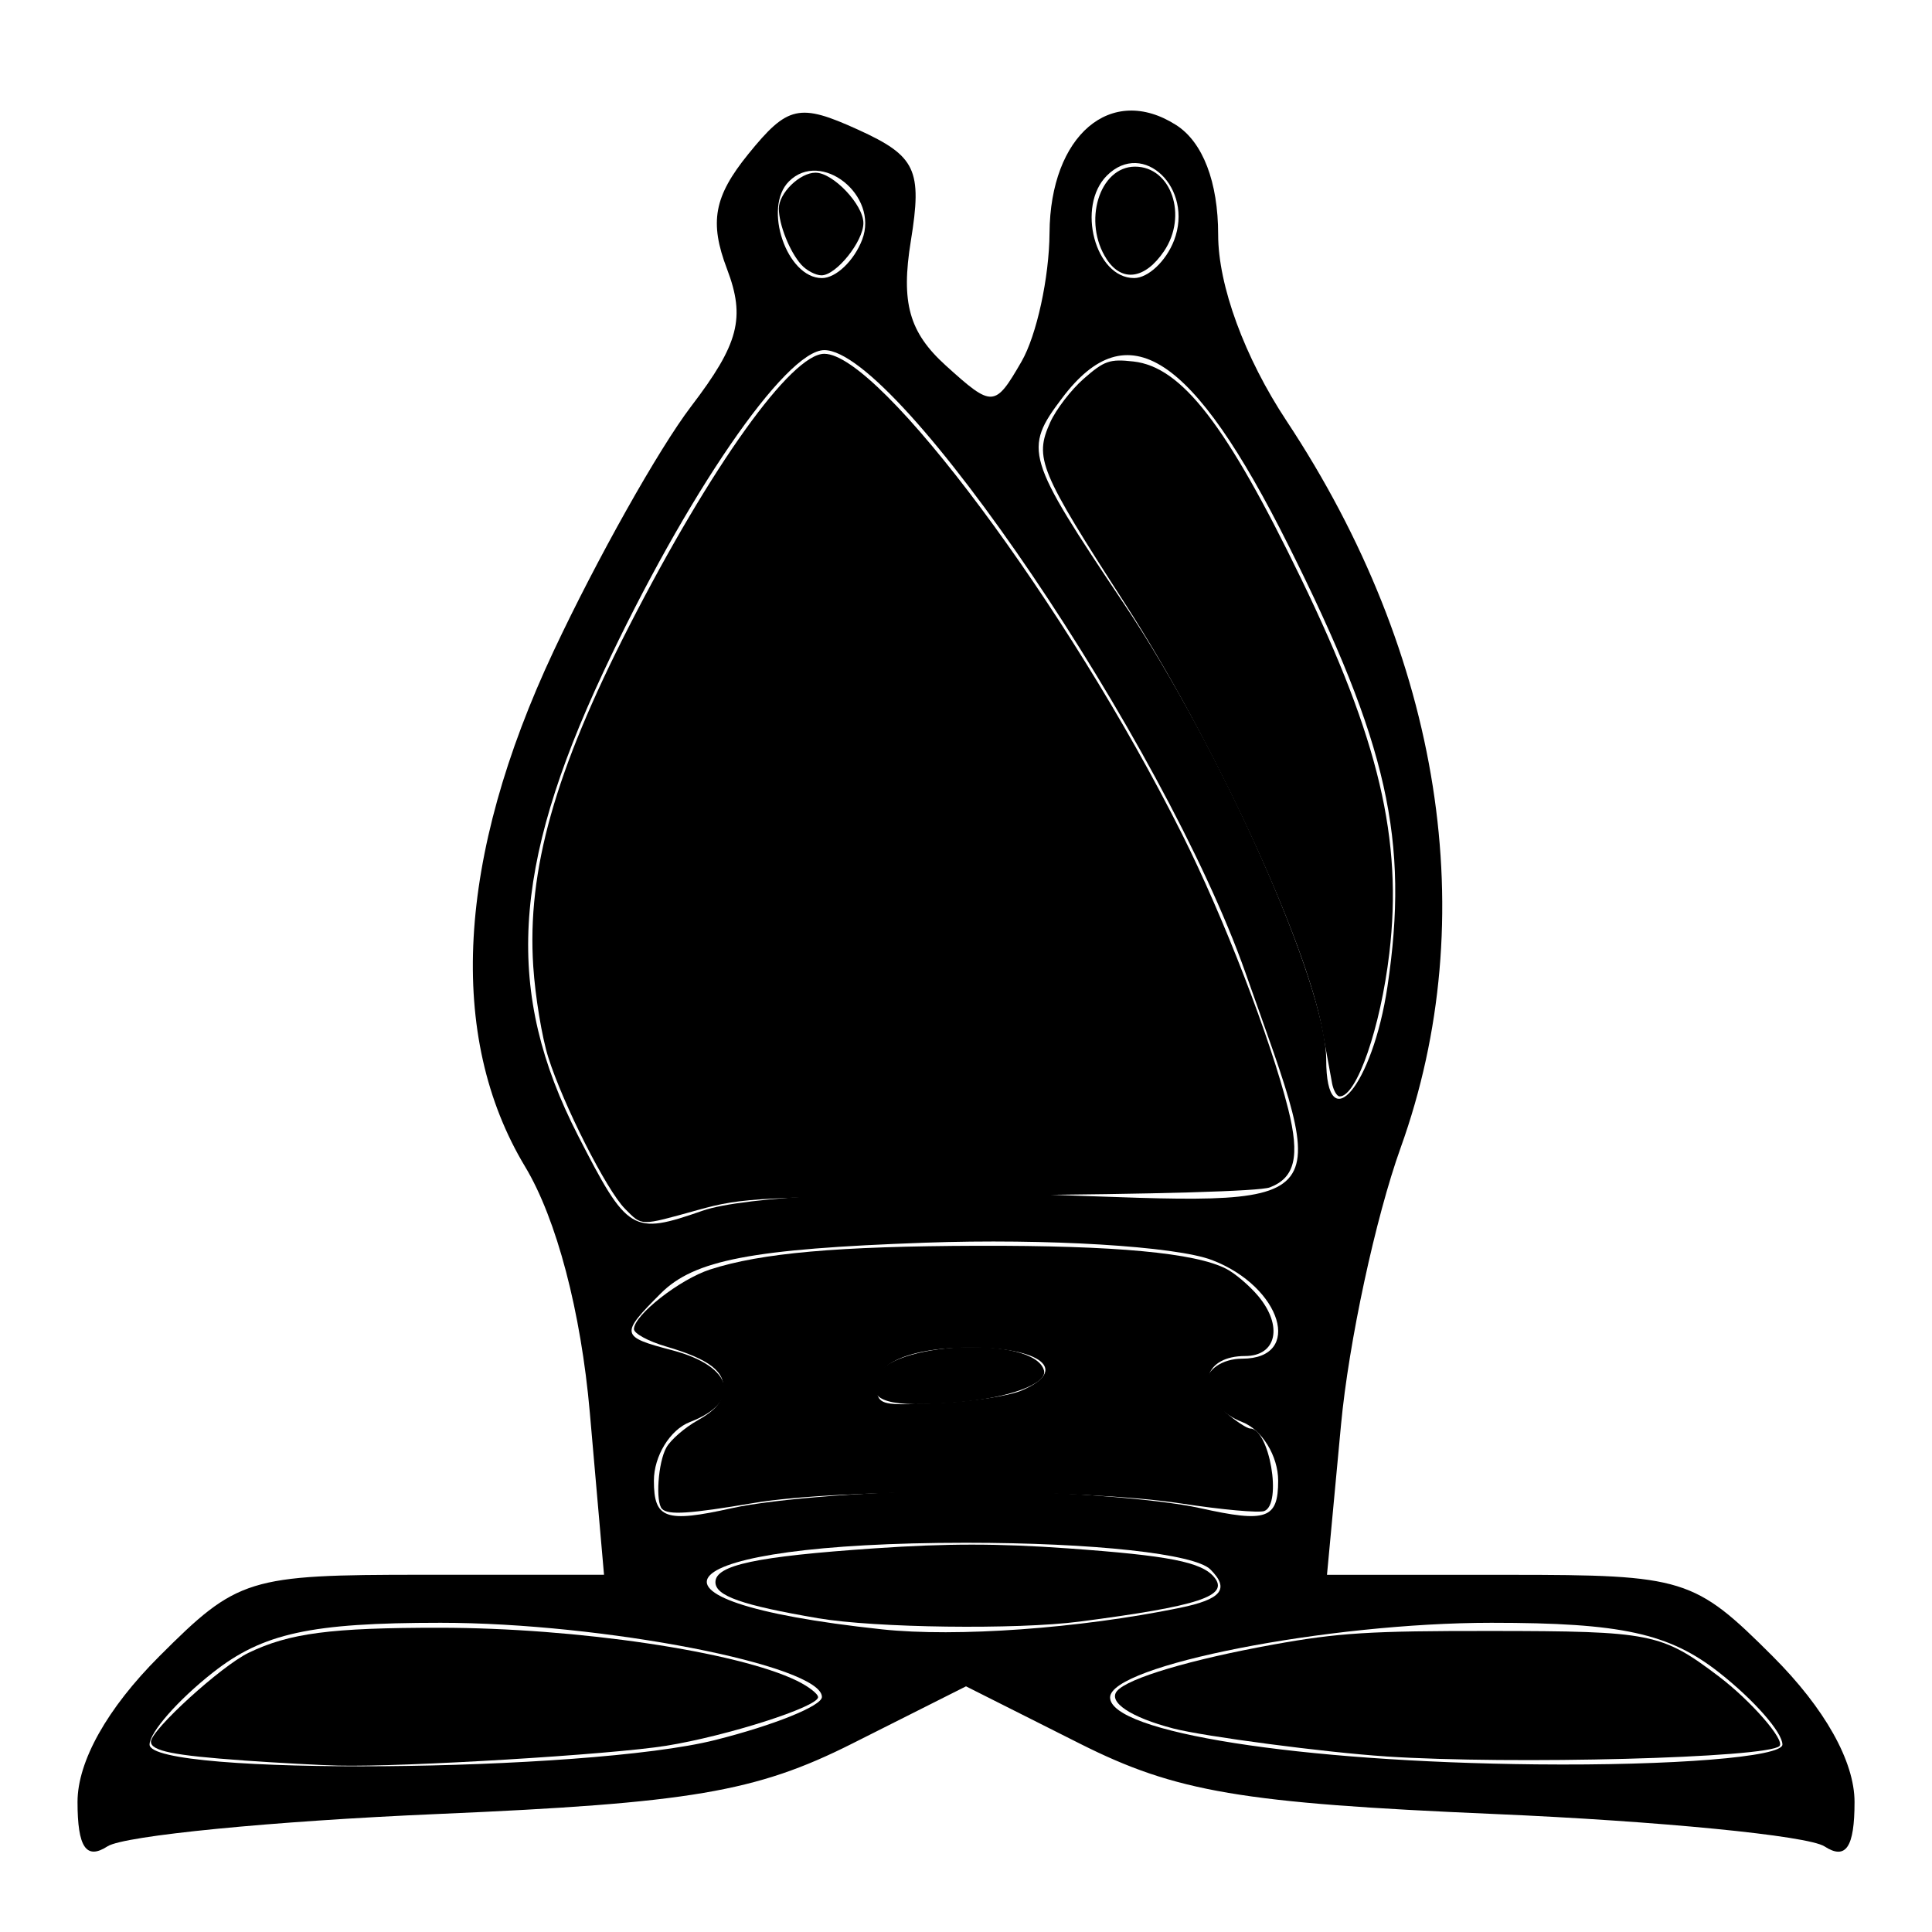 <?xml version="1.0" encoding="UTF-8" standalone="no"?>
<!-- Created with Inkscape (http://www.inkscape.org/) -->

<svg
   xmlns:dc="http://purl.org/dc/elements/1.1/"
   xmlns:cc="http://creativecommons.org/ns#"
   xmlns:rdf="http://www.w3.org/1999/02/22-rdf-syntax-ns#"
   xmlns:svg="http://www.w3.org/2000/svg"
   xmlns="http://www.w3.org/2000/svg"
   xmlns:sodipodi="http://sodipodi.sourceforge.net/DTD/sodipodi-0.dtd"
   xmlns:inkscape="http://www.inkscape.org/namespaces/inkscape"
   width="64px"
   height="64px"
   id="svg2985"
   version="1.1"
   inkscape:version="0.47 r22583"
   sodipodi:docname="wb.svg">
  <defs
     id="defs2987">
    <inkscape:perspective
       sodipodi:type="inkscape:persp3d"
       inkscape:vp_x="0 : 32 : 1"
       inkscape:vp_y="0 : 1000 : 0"
       inkscape:vp_z="64 : 32 : 1"
       inkscape:persp3d-origin="32 : 21.333333 : 1"
       id="perspective12" />
    <filter
       id="filter2818"
       inkscape:label="Eroded metal"
       inkscape:menu="Materials"
       inkscape:menu-tooltip="Eroded metal texture with ridges, grooves, holes and bumps"
       color-interpolation-filters="sRGB">
      <feGaussianBlur
         id="feGaussianBlur2820"
         result="result0"
         in="SourceGraphic"
         stdDeviation="0.9" />
      <feTurbulence
         id="feTurbulence2822"
         type="turbulence"
         baseFrequency="0.01"
         seed="4"
         numOctaves="4"
         result="result1" />
      <feDisplacementMap
         id="feDisplacementMap2824"
         in2="result1"
         xChannelSelector="R"
         result="result91" />
      <feComposite
         id="feComposite2826"
         in2="result91"
         result="result2"
         operator="out"
         in="result0" />
      <feComposite
         id="feComposite2828"
         in2="result2"
         k1="0.1"
         k3="1.2"
         in="SourceAlpha"
         operator="arithmetic"
         result="result5" />
      <feBlend
         id="feBlend2830"
         in2="result5"
         result="fbSourceGraphic"
         mode="multiply" />
      <feGaussianBlur
         id="feGaussianBlur2832"
         stdDeviation="3"
         in="fbSourceGraphic"
         result="result0" />
      <feSpecularLighting
         id="feSpecularLighting2834"
         in="result0"
         result="result1"
         lighting-color="rgb(240,248,255)"
         surfaceScale="3"
         specularConstant="0.35"
         specularExponent="5">
        <feDistantLight
           azimuth="225"
           elevation="45"
           id="feDistantLight14" />
      </feSpecularLighting>
      <feComposite
         id="feComposite2838"
         in2="fbSourceGraphic"
         in="result1"
         result="result2"
         operator="in" />
      <feComposite
         id="feComposite2840"
         in2="result2"
         k1="-1"
         in="fbSourceGraphic"
         result="result4"
         operator="arithmetic"
         k2="2.5"
         k3="3.5" />
      <feBlend
         id="feBlend2842"
         in2="result4"
         mode="multiply" />
    </filter>
  </defs>
  <sodipodi:namedview
     id="base"
     pagecolor="#ffffff"
     bordercolor="#666666"
     borderopacity="1.0"
     inkscape:pageopacity="0.0"
     inkscape:pageshadow="2"
     inkscape:zoom="5.5"
     inkscape:cx="-5.0712756"
     inkscape:cy="32"
     inkscape:current-layer="layer1"
     showgrid="true"
     inkscape:document-units="px"
     inkscape:grid-bbox="true"
     inkscape:window-width="1270"
     inkscape:window-height="743"
     inkscape:window-x="0"
     inkscape:window-y="0"
     inkscape:window-maximized="1" />
  <g
     id="layer1"
     inkscape:label="Layer 1"
     inkscape:groupmode="layer">
    <path
       style="fill:#000000"
       d="m 2.568,59.691 c 0,-1.345 0.985,-3.1 2.705,-4.82 2.599,-2.599 2.939,-2.705 8.72,-2.705 l 6.016,0 -0.47,-5.369 c -0.293,-3.346 -1.101,-6.417 -2.144,-8.15 -2.596,-4.31 -2.267,-10.243 0.947,-17.085 1.433,-3.051 3.482,-6.697 4.553,-8.101 1.58,-2.071 1.804,-2.93 1.188,-4.551 -0.59,-1.551 -0.433,-2.401 0.702,-3.802 1.308,-1.615 1.69,-1.7 3.643,-0.811 1.912,0.871 2.128,1.326 1.745,3.682 -0.333,2.05 -0.058,3.03 1.159,4.131 1.544,1.397 1.624,1.393 2.506,-0.131 0.501,-0.866 0.919,-2.784 0.929,-4.262 0.021,-3.236 2.035,-4.953 4.194,-3.575 0.885,0.565 1.392,1.887 1.392,3.632 0,1.684 0.875,4.066 2.265,6.168 5.147,7.78 6.512,16.476 3.781,24.076 -0.831,2.313 -1.721,6.443 -1.976,9.178 l -0.465,4.972 6.033,0 c 5.801,0 6.137,0.104 8.738,2.705 1.72,1.72 2.705,3.475 2.705,4.82 0,1.505 -0.287,1.93 -0.994,1.472 C 59.891,60.808 54.969,60.326 49.5,60.091 41.137,59.732 38.957,59.362 35.778,57.763 L 32,55.862 l -3.778,1.901 C 25.043,59.362 22.863,59.732 14.5,60.091 9.031,60.326 4.109,60.808 3.562,61.162 2.855,61.62 2.568,61.196 2.568,59.691 z M 23.693,57.64 c 1.944,-0.489 3.534,-1.131 3.534,-1.426 0,-1.045 -7.259,-2.457 -12.631,-2.457 -4.309,0 -5.888,0.345 -7.545,1.649 -1.153,0.907 -2.096,1.981 -2.096,2.386 0,1.039 14.477,0.921 18.739,-0.152 z M 59.045,57.792 c 0,-0.406 -0.943,-1.48 -2.096,-2.386 -1.657,-1.303 -3.237,-1.649 -7.545,-1.649 -5.408,0 -12.631,1.414 -12.631,2.472 0,1.154 6.273,2.139 14.119,2.218 4.539,0.046 8.153,-0.245 8.153,-0.656 z M 39.075,53.264 C 40.472,52.978 40.744,52.638 40.096,51.99 39.578,51.471 36.229,51.106 32,51.106 c -9.919,0 -11.77,1.907 -2.784,2.868 2.465,0.264 6.536,-0.029 9.859,-0.71 z M 32,49.382 c 2.844,0 6.334,0.26 7.756,0.577 2.2,0.491 2.585,0.355 2.585,-0.909 0,-0.817 -0.537,-1.692 -1.193,-1.944 -0.656,-0.252 -1.193,-0.827 -1.193,-1.278 0,-0.451 0.537,-0.82 1.193,-0.82 2.036,0 1.311,-2.381 -0.994,-3.265 -1.203,-0.462 -5.486,-0.721 -9.518,-0.577 -5.725,0.205 -7.641,0.572 -8.745,1.678 -1.356,1.357 -1.34,1.435 0.371,1.883 2.048,0.535 2.34,1.709 0.592,2.38 -0.656,0.252 -1.193,1.127 -1.193,1.944 0,1.264 0.385,1.4 2.585,0.909 C 25.666,49.642 29.156,49.382 32,49.382 z m -3.001,-3.725 c 0.405,-1.215 5.29,-1.435 5.586,-0.252 0.109,0.438 -1.181,0.909 -2.868,1.047 -2.26,0.186 -2.975,-0.024 -2.718,-0.795 z m 5.414,-6.093 c 10.059,0.344 9.695,0.735 6.84,-7.354 C 38.57,24.61 29.765,11.598 27.306,11.598 c -1.282,0 -4.576,4.801 -7.328,10.683 -3.033,6.482 -3.257,10.602 -0.835,15.328 1.651,3.221 1.8,3.31 4.13,2.498 1.367,-0.477 6.206,-0.713 11.141,-0.544 z m 11.548,-6.88 c 0.727,-4.85 0.011,-8.041 -3.282,-14.623 -3.172,-6.34 -5.33,-7.745 -7.493,-4.877 -1.289,1.708 -1.216,1.952 2.037,6.803 3.23,4.816 6.709,12.651 6.709,15.108 0,2.699 1.537,0.874 2.029,-2.411 z M 28.561,7.938 C 29.124,6.472 27.2,4.943 26.134,6.01 c -0.868,0.868 -0.071,3.202 1.093,3.202 0.465,0 1.065,-0.573 1.334,-1.273 z m 10.331,0.027 c 0.663,-1.728 -1.02,-3.352 -2.225,-2.148 -1.018,1.018 -0.387,3.394 0.901,3.394 0.465,0 1.061,-0.561 1.324,-1.247 z"
       id="path2928" />
    <path
       style="fill:#000000;filter:url(#filter2818)"
       d="M 10.245,55.67 C 8.127,55.52 7.455,55.384 7.455,55.105 c 0,-0.352 2.112,-2.275 2.937,-2.675 1.228,-0.594 2.474,-0.758 5.769,-0.756 4.118,0.002 8.952,0.72 10.748,1.597 0.35,0.171 0.636,0.393 0.636,0.493 0,0.292 -2.741,1.169 -4.574,1.464 -1.652,0.266 -7.906,0.644 -9.88,0.597 -0.55,-0.013 -1.831,-0.083 -2.846,-0.154 z"
       id="path2930"
       transform="matrix(1.1,0,0,1.1,-3.2,-2.92)" />
    <path
       style="fill:#000000;filter:url(#filter2818)"
       d="m 44.636,55.548 c -1.806,-0.118 -5.475,-0.601 -6.395,-0.841 -1.277,-0.333 -1.97,-0.794 -1.695,-1.126 0.321,-0.387 2.225,-0.953 4.726,-1.404 1.943,-0.351 2.893,-0.41 6.545,-0.406 4.813,0.004 5.13,0.067 6.841,1.359 0.971,0.733 2.016,1.929 1.84,2.106 -0.36,0.36 -8.056,0.563 -11.863,0.313 z"
       id="path2932"
       transform="matrix(1.1,0,0,1.1,-3.2,-2.92)" />
    <path
       style="fill:#000000;filter:url(#filter2818)"
       d="m 27.545,51.387 c -2.293,-0.392 -3.091,-0.672 -3.091,-1.086 0,-0.514 1.228,-0.775 4.789,-1.018 2.188,-0.15 3.721,-0.149 5.818,1.69e-4 3.056,0.218 4.033,0.41 4.412,0.867 0.47,0.566 -0.453,0.871 -4.057,1.339 -1.889,0.245 -6.161,0.19 -7.871,-0.102 z"
       id="path2934"
       transform="matrix(1.1,0,0,1.1,-3.2,-2.92)" />
    <path
       style="fill:#000000;filter:url(#filter2818)"
       d="m 22.848,48.097 c -0.204,-0.204 -0.122,-1.399 0.127,-1.848 0.129,-0.233 0.556,-0.603 0.948,-0.823 0.504,-0.282 0.729,-0.539 0.769,-0.876 0.069,-0.59 -0.409,-0.961 -1.738,-1.35 C 22.43,43.045 22,42.812 22,42.681 c 0,-0.421 1.377,-1.499 2.293,-1.796 1.539,-0.498 3.848,-0.702 8.07,-0.714 4.137,-0.011 6.542,0.212 7.478,0.696 0.263,0.136 0.693,0.502 0.955,0.813 0.757,0.9 0.561,1.811 -0.39,1.811 -1.197,0 -1.507,0.926 -0.574,1.711 0.308,0.259 0.633,0.471 0.723,0.471 0.582,0 0.974,2.277 0.428,2.486 -0.16,0.061 -1.285,-0.041 -2.5,-0.227 -2.959,-0.454 -10.243,-0.461 -12.89,-0.013 -1.92,0.325 -2.556,0.366 -2.744,0.178 z m 10.833,-3.571 c 1.437,-0.61 0.587,-1.299 -1.591,-1.29 -1.971,0.008 -3.079,0.586 -2.753,1.436 0.11,0.286 0.32,0.312 1.893,0.233 1.014,-0.051 2.06,-0.213 2.451,-0.378 z"
       id="path2936"
       transform="matrix(1.1,0,0,1.1,-3.2,-2.92)" />
    <path
       style="fill:#000000;filter:url(#filter2818)"
       d="m 21.731,39.057 c -0.552,-0.552 -1.865,-3.144 -2.312,-4.566 -0.189,-0.6 -0.392,-1.83 -0.451,-2.734 -0.19,-2.893 0.649,-5.871 2.881,-10.233 2.481,-4.847 4.893,-8.215 5.883,-8.215 1.675,0 7.325,7.585 10.774,14.464 1.256,2.504 2.668,6.163 3.199,8.288 0.355,1.42 0.203,2.063 -0.557,2.352 -0.305,0.116 -3.429,0.206 -8.14,0.235 -7.23,0.044 -7.723,0.068 -9.083,0.445 -1.766,0.489 -1.668,0.491 -2.194,-0.035 l 0,0 z"
       id="path2938"
       transform="matrix(1.1,0,0,1.1,-3.2,-2.92)" />
    <path
       style="fill:#000000;filter:url(#filter2818)"
       d="m 43.022,35.264 c -0.041,-0.225 -0.173,-0.941 -0.292,-1.591 -0.49,-2.68 -3.277,-8.704 -5.934,-12.829 -2.592,-4.023 -2.744,-4.39 -2.261,-5.469 0.174,-0.388 0.628,-0.98 1.01,-1.315 0.619,-0.543 0.782,-0.6 1.499,-0.519 1.456,0.164 2.806,1.912 5.042,6.528 2.354,4.859 3.066,7.876 2.663,11.289 -0.265,2.245 -0.982,4.315 -1.495,4.315 -0.087,0 -0.191,-0.184 -0.233,-0.409 l 0,0 z"
       id="path2940"
       transform="matrix(1.1,0,0,1.1,-3.2,-2.92)" />
    <path
       style="fill:#000000;filter:url(#filter2818)"
       d="M 36.239,10.464 C 35.504,9.343 36.014,7.673 37.091,7.673 c 1.09,0 1.595,1.475 0.873,2.545 -0.571,0.845 -1.267,0.945 -1.725,0.246 l 0,0 z"
       id="path2942"
       transform="matrix(1.1,0,0,1.1,-3.2,-2.92)" />
    <path
       style="fill:#000000;filter:url(#filter2818)"
       d="m 27.041,10.627 c -0.347,-0.383 -0.677,-1.209 -0.677,-1.693 0,-0.464 0.63,-1.079 1.105,-1.079 0.526,0 1.441,0.963 1.441,1.518 0,0.551 -0.819,1.573 -1.261,1.573 -0.176,0 -0.449,-0.143 -0.608,-0.319 z"
       id="path2944"
       transform="matrix(1.1,0,0,1.1,-3.2,-2.92)" />
  </g>
</svg>
